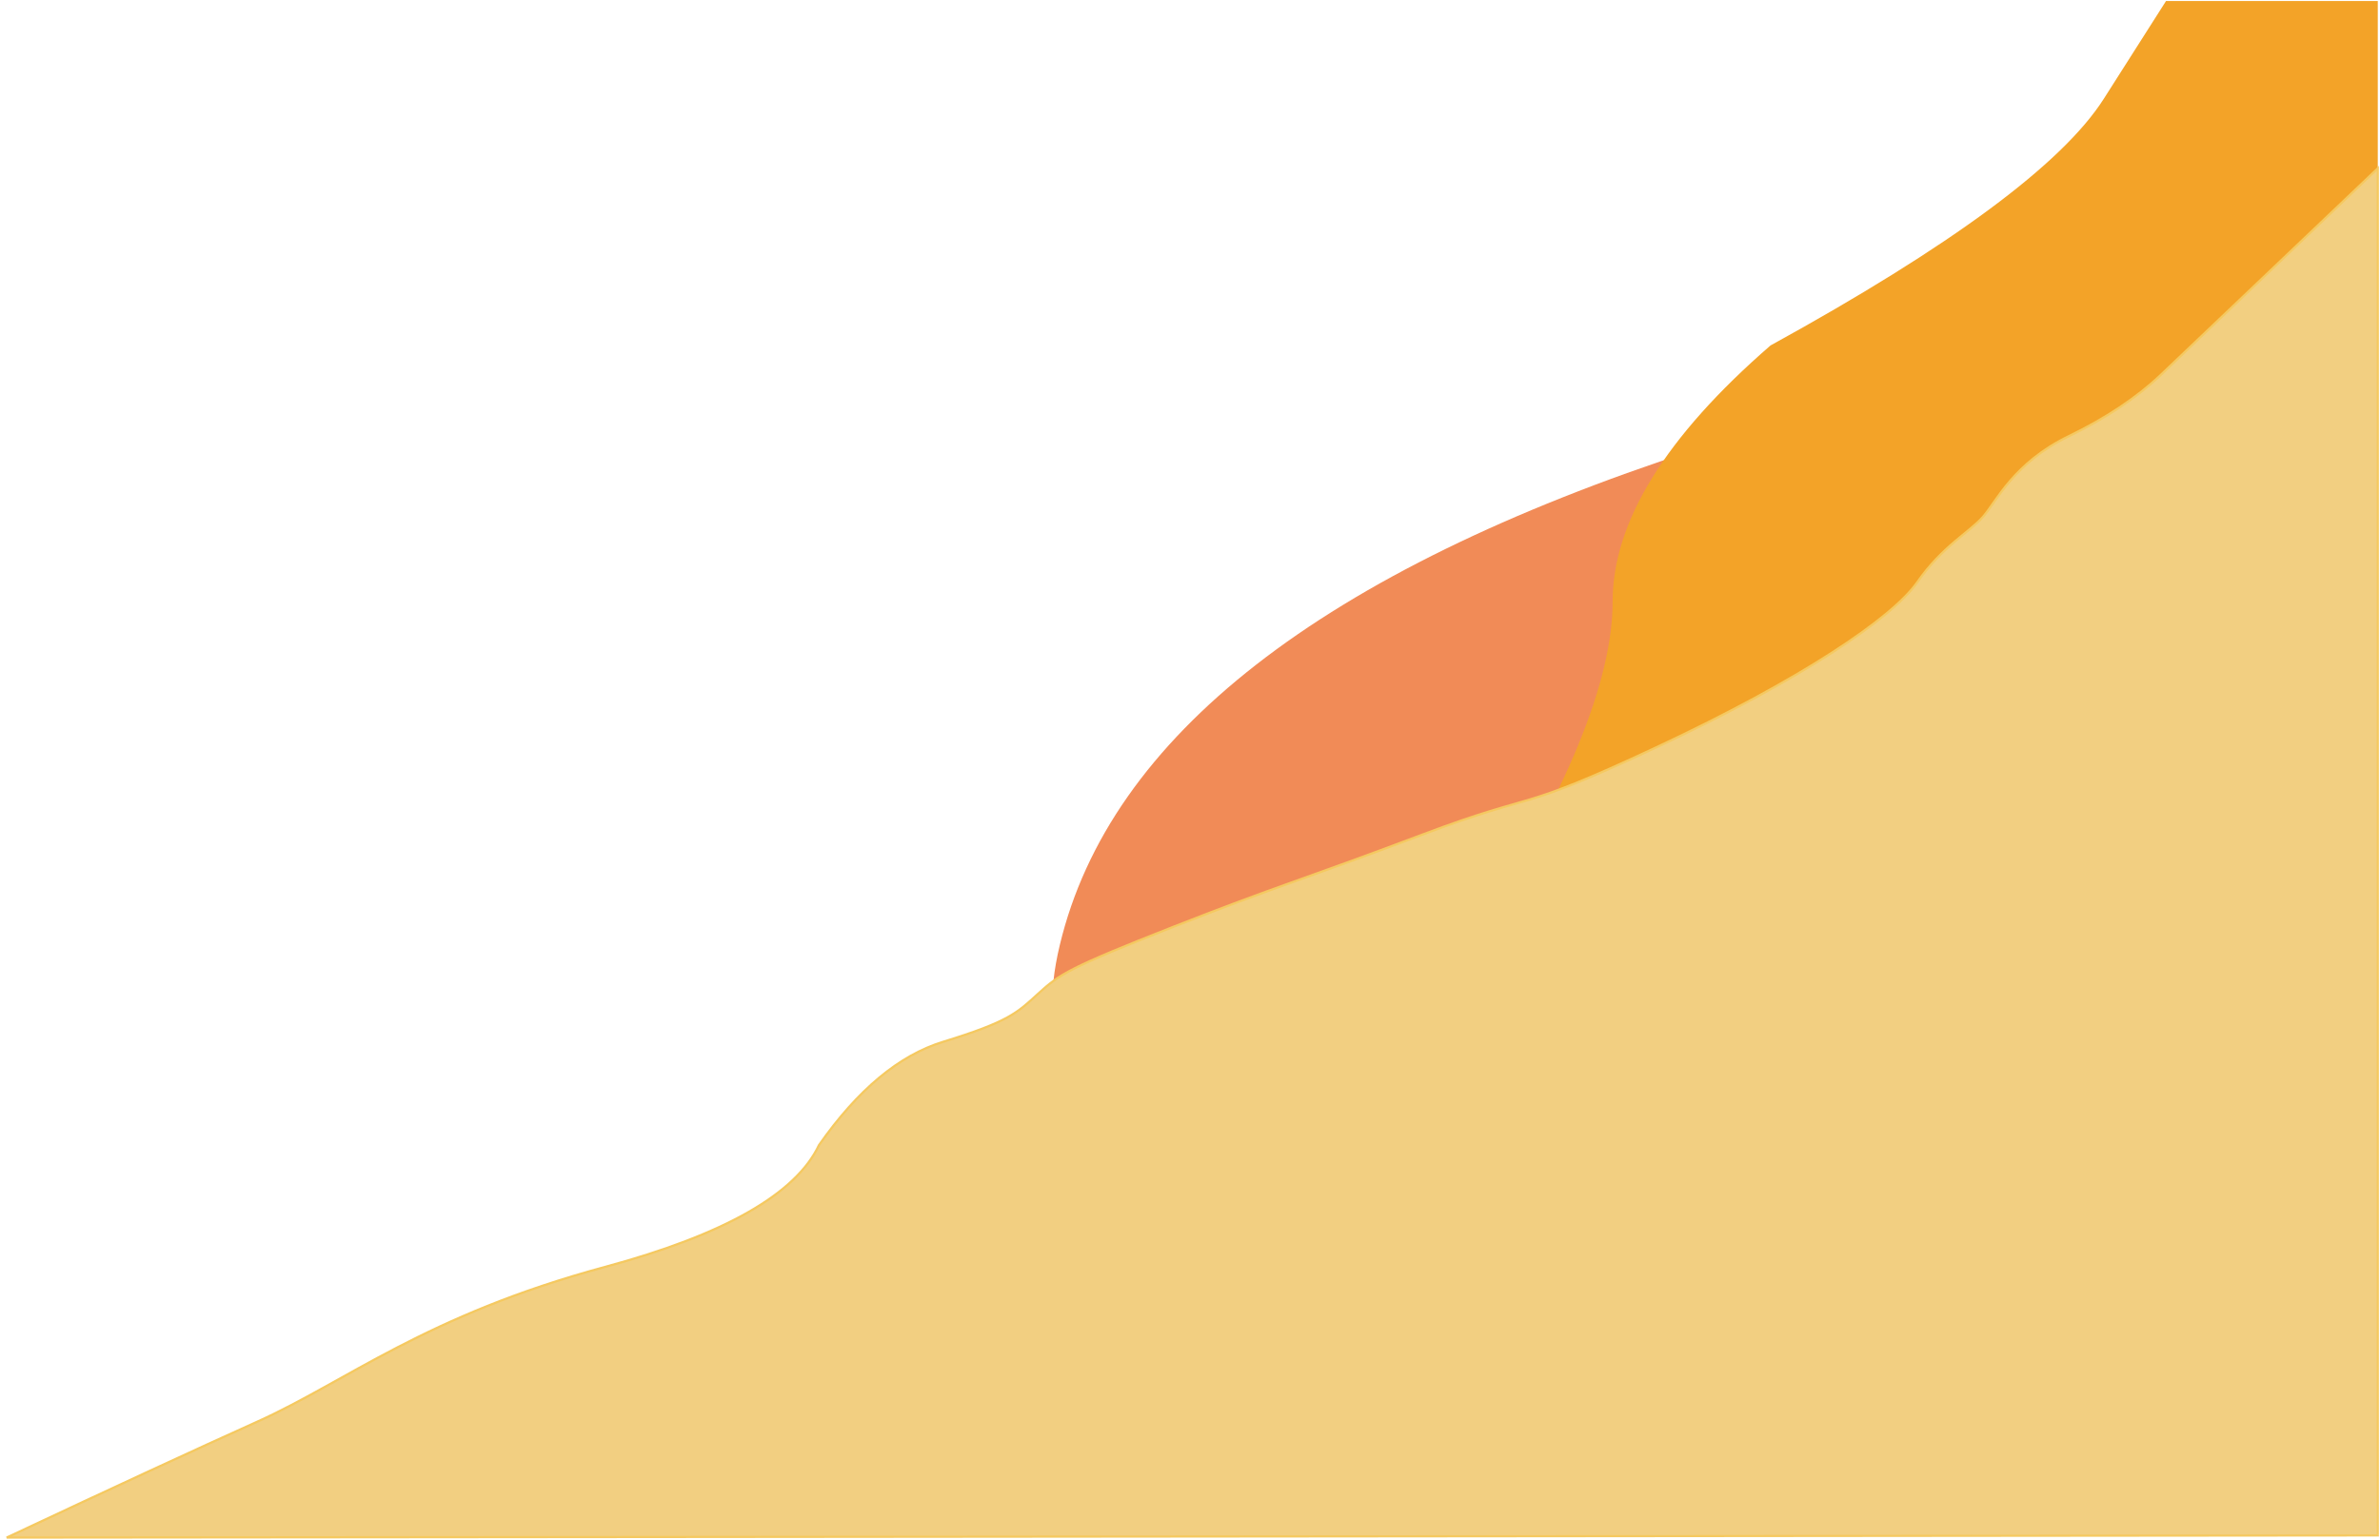 <svg width="1074" height="695" viewBox="0 0 1074 695" xmlns="http://www.w3.org/2000/svg"><g fill="none" fill-rule="evenodd"><path d="M765 203c-168.529 54.811-264.102 129.28-286.721 223.409-22.619 94.128 71.787 59.453 283.217-104.024L765 203z" fill="#F18B57"/><path d="M977.434.47L949.37 44.57c-18.71 29.402-68.843 66.518-150.4 111.35-47.506 41.232-71.258 79.767-71.258 115.606 0 35.838-20.57 85.996-61.712 150.473h407V.47h-95.566z" fill="#F3A328"/><path d="M1073 76l-98.181 93.467c-10.83 10.186-24.573 19.32-41.23 27.398-24.987 12.12-32.624 29.449-38.767 36.451-6.142 7.003-18.238 13.156-29.603 29.453-11.364 16.298-52.631 44.043-117.833 74.575-65.202 30.533-51.117 18.85-105.666 39.421-54.55 20.572-64.968 22.993-112.087 41.507-47.118 18.514-51.588 21.484-61.093 30.187-9.505 8.703-13.376 12.696-43.019 21.791-19.762 6.064-38.407 21.592-55.934 46.585-10.436 22.086-42.642 40.424-96.62 55.015-80.965 21.886-116.79 51.819-156.972 69.89C89.207 653.787 51.542 671.207 3 694l1070-.981V76z" stroke="#F5C960" fill="#F2CF81"/></g></svg>